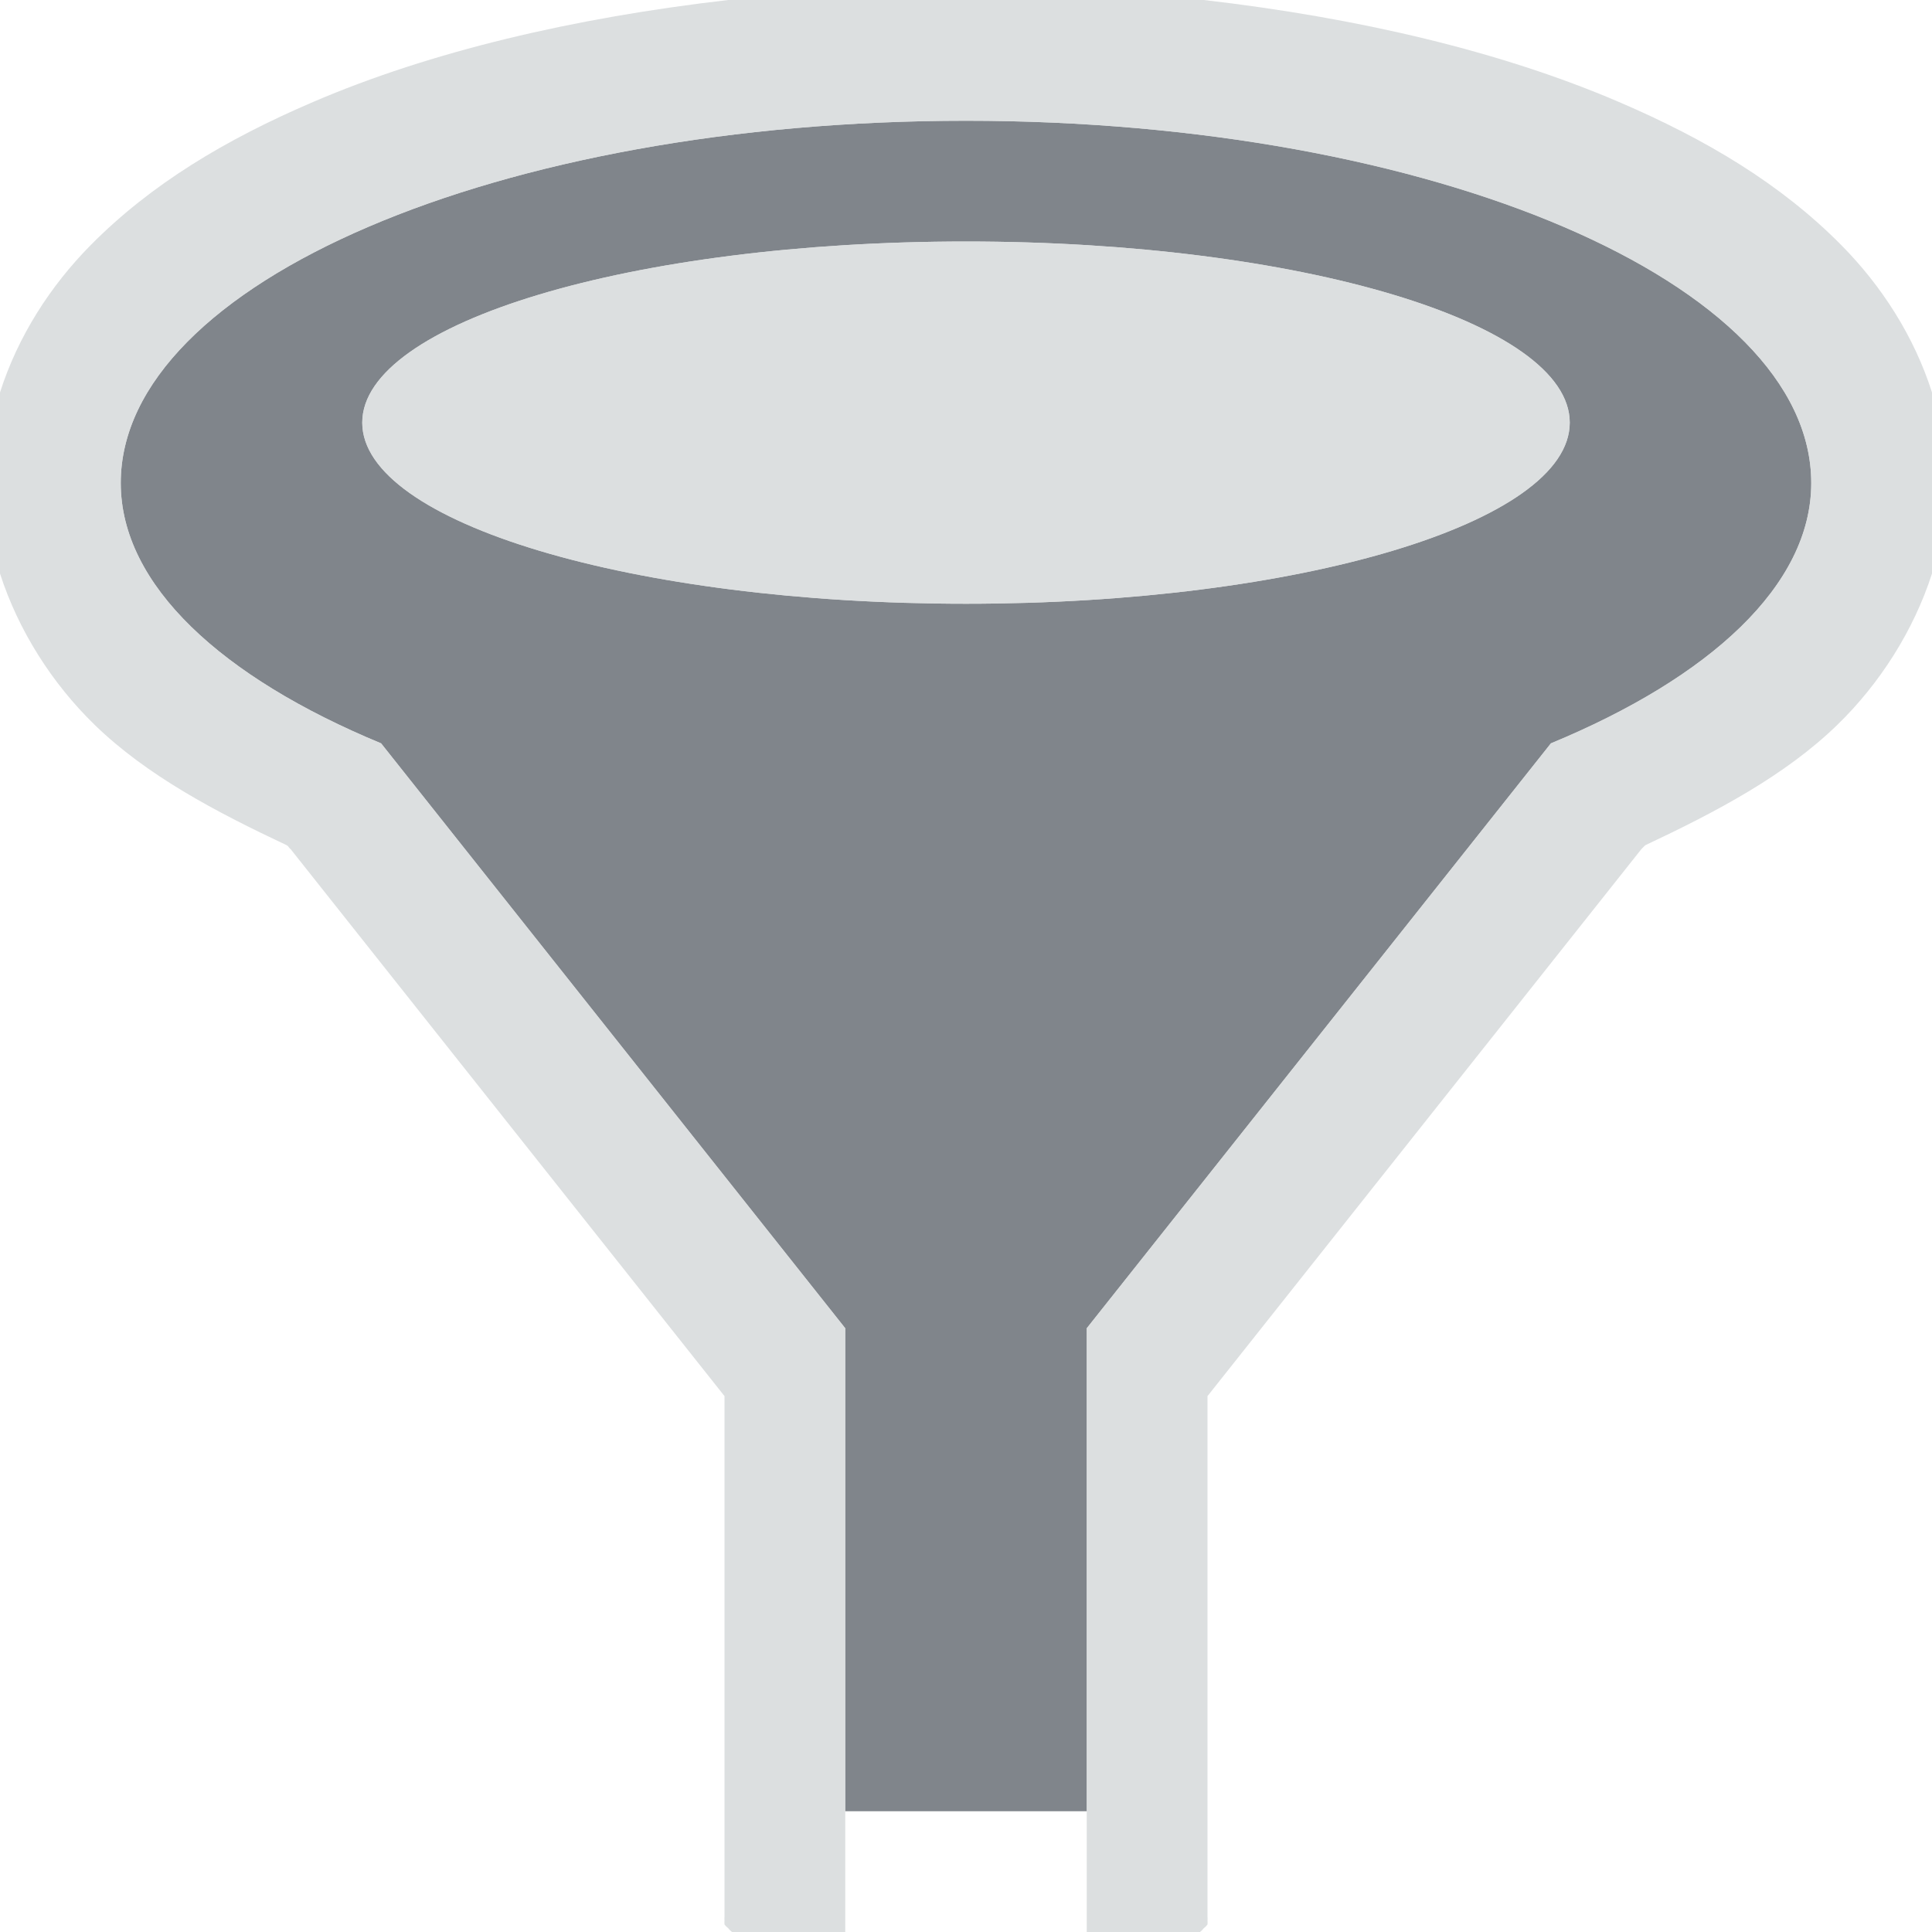 <?xml version="1.0" encoding="UTF-8" standalone="no"?>
<!-- Created with Inkscape (http://www.inkscape.org/) -->

<svg
   xmlns:dc="http://purl.org/dc/elements/1.1/"
   xmlns:cc="http://creativecommons.org/ns#"
   xmlns:rdf="http://www.w3.org/1999/02/22-rdf-syntax-ns#"
   xmlns:svg="http://www.w3.org/2000/svg"
   xmlns="http://www.w3.org/2000/svg"
   xmlns:xlink="http://www.w3.org/1999/xlink"
   xmlns:sodipodi="http://sodipodi.sourceforge.net/DTD/sodipodi-0.dtd"
   xmlns:inkscape="http://www.inkscape.org/namespaces/inkscape"
   width="16"
   height="16"
   id="svg13094"
   version="1.1"
   inkscape:version="0.48.4 r9939"
   sodipodi:docname="view-filter.svg">
  <sodipodi:namedview
     id="base"
     pagecolor="#ffffff"
     bordercolor="#666666"
     borderopacity="1.0"
     inkscape:pageopacity="0.0"
     inkscape:pageshadow="2"
     inkscape:zoom="32.000002"
     inkscape:cx="4.479834"
     inkscape:cy="6.9822952"
     inkscape:document-units="px"
     inkscape:current-layer="svg13094"
     showgrid="true"
     inkscape:snap-bbox="true"
     inkscape:bbox-paths="true"
     inkscape:bbox-nodes="true"
     inkscape:snap-bbox-edge-midpoints="true"
     inkscape:snap-bbox-midpoints="true"
     inkscape:object-paths="true"
     inkscape:snap-intersection-paths="true"
     inkscape:object-nodes="true"
     inkscape:snap-smooth-nodes="true"
     inkscape:snap-midpoints="true"
     inkscape:snap-object-midpoints="true"
     inkscape:snap-center="true"
     showguides="true"
     inkscape:guide-bbox="true"
     inkscape:window-width="1920"
     inkscape:window-height="1016"
     inkscape:window-x="-5"
     inkscape:window-y="27"
     inkscape:window-maximized="1"
     inkscape:snap-global="true"
     fit-margin-top="0"
     fit-margin-left="0"
     fit-margin-right="0"
     fit-margin-bottom="0"
     showborder="true"
     inkscape:showpageshadow="false">
    <inkscape:grid
       type="xygrid"
       id="grid3075"
       empspacing="5"
       visible="true"
       enabled="true"
       snapvisiblegridlinesonly="true"
       originx="1.6362304e-08px"
       originy="18px" />
  </sodipodi:namedview>
  <defs
     id="defs13096">
    <linearGradient
       id="linearGradient3874">
      <stop
         style="stop-color:#000000;stop-opacity:0.586;"
         offset="0"
         id="stop3876" />
      <stop
         style="stop-color:#000000;stop-opacity:0.308;"
         offset="1"
         id="stop3878" />
    </linearGradient>
    <linearGradient
       inkscape:collect="always"
       id="linearGradient3039-8">
      <stop
         style="stop-color:#606060;stop-opacity:1"
         offset="0"
         id="stop3041" />
      <stop
         style="stop-color:#333333;stop-opacity:1"
         offset="1"
         id="stop3043" />
    </linearGradient>
    <linearGradient
       inkscape:collect="always"
       id="linearGradient3900">
      <stop
         style="stop-color:#ffffff;stop-opacity:0.447"
         offset="0"
         id="stop3902" />
      <stop
         style="stop-color:#ffffff;stop-opacity:0.36"
         offset="1"
         id="stop3904" />
    </linearGradient>
    <linearGradient
       inkscape:collect="always"
       xlink:href="#linearGradient3039-8"
       id="linearGradient3088"
       gradientUnits="userSpaceOnUse"
       gradientTransform="matrix(37.607,0,0,37.607,4.8918141e-4,1.1814135e-6)"
       x1="8"
       y1="15"
       x2="8"
       y2="1" />
    <linearGradient
       inkscape:collect="always"
       xlink:href="#linearGradient3874"
       id="linearGradient3092"
       gradientUnits="userSpaceOnUse"
       gradientTransform="matrix(37.607,0,0,37.607,4.8828126e-4,0)"
       x1="8"
       y1="15"
       x2="8"
       y2="1" />
    <linearGradient
       inkscape:collect="always"
       xlink:href="#linearGradient3900"
       id="linearGradient3099"
       gradientUnits="userSpaceOnUse"
       gradientTransform="translate(1,1)"
       x1="8"
       y1="15"
       x2="8"
       y2="1" />
    <linearGradient
       inkscape:collect="always"
       xlink:href="#linearGradient3874"
       id="linearGradient3033"
       gradientUnits="userSpaceOnUse"
       gradientTransform="matrix(37.607,0,0,37.607,4.8828126e-4,0)"
       x1="8"
       y1="15"
       x2="8"
       y2="1" />
    <linearGradient
       inkscape:collect="always"
       xlink:href="#linearGradient3039-8"
       id="linearGradient3035"
       gradientUnits="userSpaceOnUse"
       gradientTransform="matrix(37.607,0,0,37.607,4.8918141e-4,1.1814135e-6)"
       x1="8"
       y1="15"
       x2="8"
       y2="1" />
    <linearGradient
       inkscape:collect="always"
       xlink:href="#linearGradient3900"
       id="linearGradient3037"
       gradientUnits="userSpaceOnUse"
       gradientTransform="translate(1,1)"
       x1="8"
       y1="15"
       x2="8"
       y2="1" />
    <linearGradient
       inkscape:collect="always"
       xlink:href="#linearGradient3900"
       id="linearGradient3040"
       gradientUnits="userSpaceOnUse"
       gradientTransform="translate(1,1)"
       x1="8"
       y1="15"
       x2="8"
       y2="1" />
    <linearGradient
       inkscape:collect="always"
       xlink:href="#linearGradient3039-8"
       id="linearGradient3043"
       gradientUnits="userSpaceOnUse"
       x1="8"
       y1="15"
       x2="8"
       y2="1" />
  </defs>
  <path
     style="fill:#434a54;fill-opacity:0.675;fill-rule:nonzero;stroke:none"
     d="M 8 1 C 4.134 1 1 2.343 1 4 C 1 4.847 1.839 5.611 3.156 6.156 L 7 11 L 7 15 L 9 15 L 9 11 L 12.844 6.156 C 14.161 5.611 15 4.847 15 4 C 15 2.343 11.866 1 8 1 z M 8 2 C 10.761 2 13 2.672 13 3.5 C 13 4.328 10.761 5 8 5 C 5.239 5 3 4.328 3 3.5 C 3 2.672 5.239 2 8 2 z "
     id="path3777" />
  <path
     style="font-size:medium;font-style:normal;font-variant:normal;font-weight:normal;font-stretch:normal;text-indent:0;text-align:start;text-decoration:none;line-height:normal;letter-spacing:normal;word-spacing:normal;text-transform:none;direction:ltr;block-progression:tb;writing-mode:lr-tb;text-anchor:start;baseline-shift:baseline;color:#000000;fill:#d1d4d6;fill-opacity:0.743;fill-rule:nonzero;stroke:none;stroke-width:2;marker:none;visibility:visible;display:inline;overflow:visible;enable-background:accumulate;font-family:Sans;-inkscape-font-specification:Sans"
     d="M 6.031 0 C 4.749 0.148 3.568 0.426 2.594 0.844 C 1.866 1.156 1.249 1.526 0.75 2.031 C 0.418 2.367 0.149 2.783 0 3.25 L 0 4.75 C 0.153 5.225 0.434 5.662 0.781 6 C 1.214 6.422 1.79 6.725 2.375 7 C 2.388 7.006 2.394 7.025 2.406 7.031 L 6 11.562 L 6 15 L 6 15.875 C 5.999 15.885 5.999 15.896 6 15.906 C 5.999 15.917 5.999 15.927 6 15.938 C 6.009 15.95 6.019 15.96 6.031 15.969 C 6.04 15.981 6.05 15.991 6.062 16 L 7 16 L 7 15 L 7 11 L 3.156 6.156 C 1.839 5.611 1 4.847 1 4 C 1 2.343 4.134 1 8 1 C 11.866 1 15 2.343 15 4 C 15 4.847 14.161 5.611 12.844 6.156 L 9 11 L 9 15 L 9 16 L 9.938 16 C 9.95 15.991 9.96 15.981 9.969 15.969 C 9.981 15.96 9.991 15.95 10 15.938 C 10.001 15.927 10.001 15.917 10 15.906 C 10.001 15.896 10.001 15.885 10 15.875 L 10 15 L 10 11.562 L 13.594 7.031 L 13.625 7 C 14.21 6.725 14.786 6.422 15.219 6 C 15.566 5.662 15.847 5.225 16 4.75 L 16 3.25 C 15.851 2.783 15.582 2.367 15.25 2.031 C 14.751 1.526 14.134 1.156 13.406 0.844 C 12.432 0.426 11.251 0.148 9.969 0 L 6.031 0 z M 8 2 C 5.239 2 3 2.672 3 3.5 C 3 4.328 5.239 5 8 5 C 10.761 5 13 4.328 13 3.5 C 13 2.672 10.761 2 8 2 z "
     id="path3779" />
</svg>
